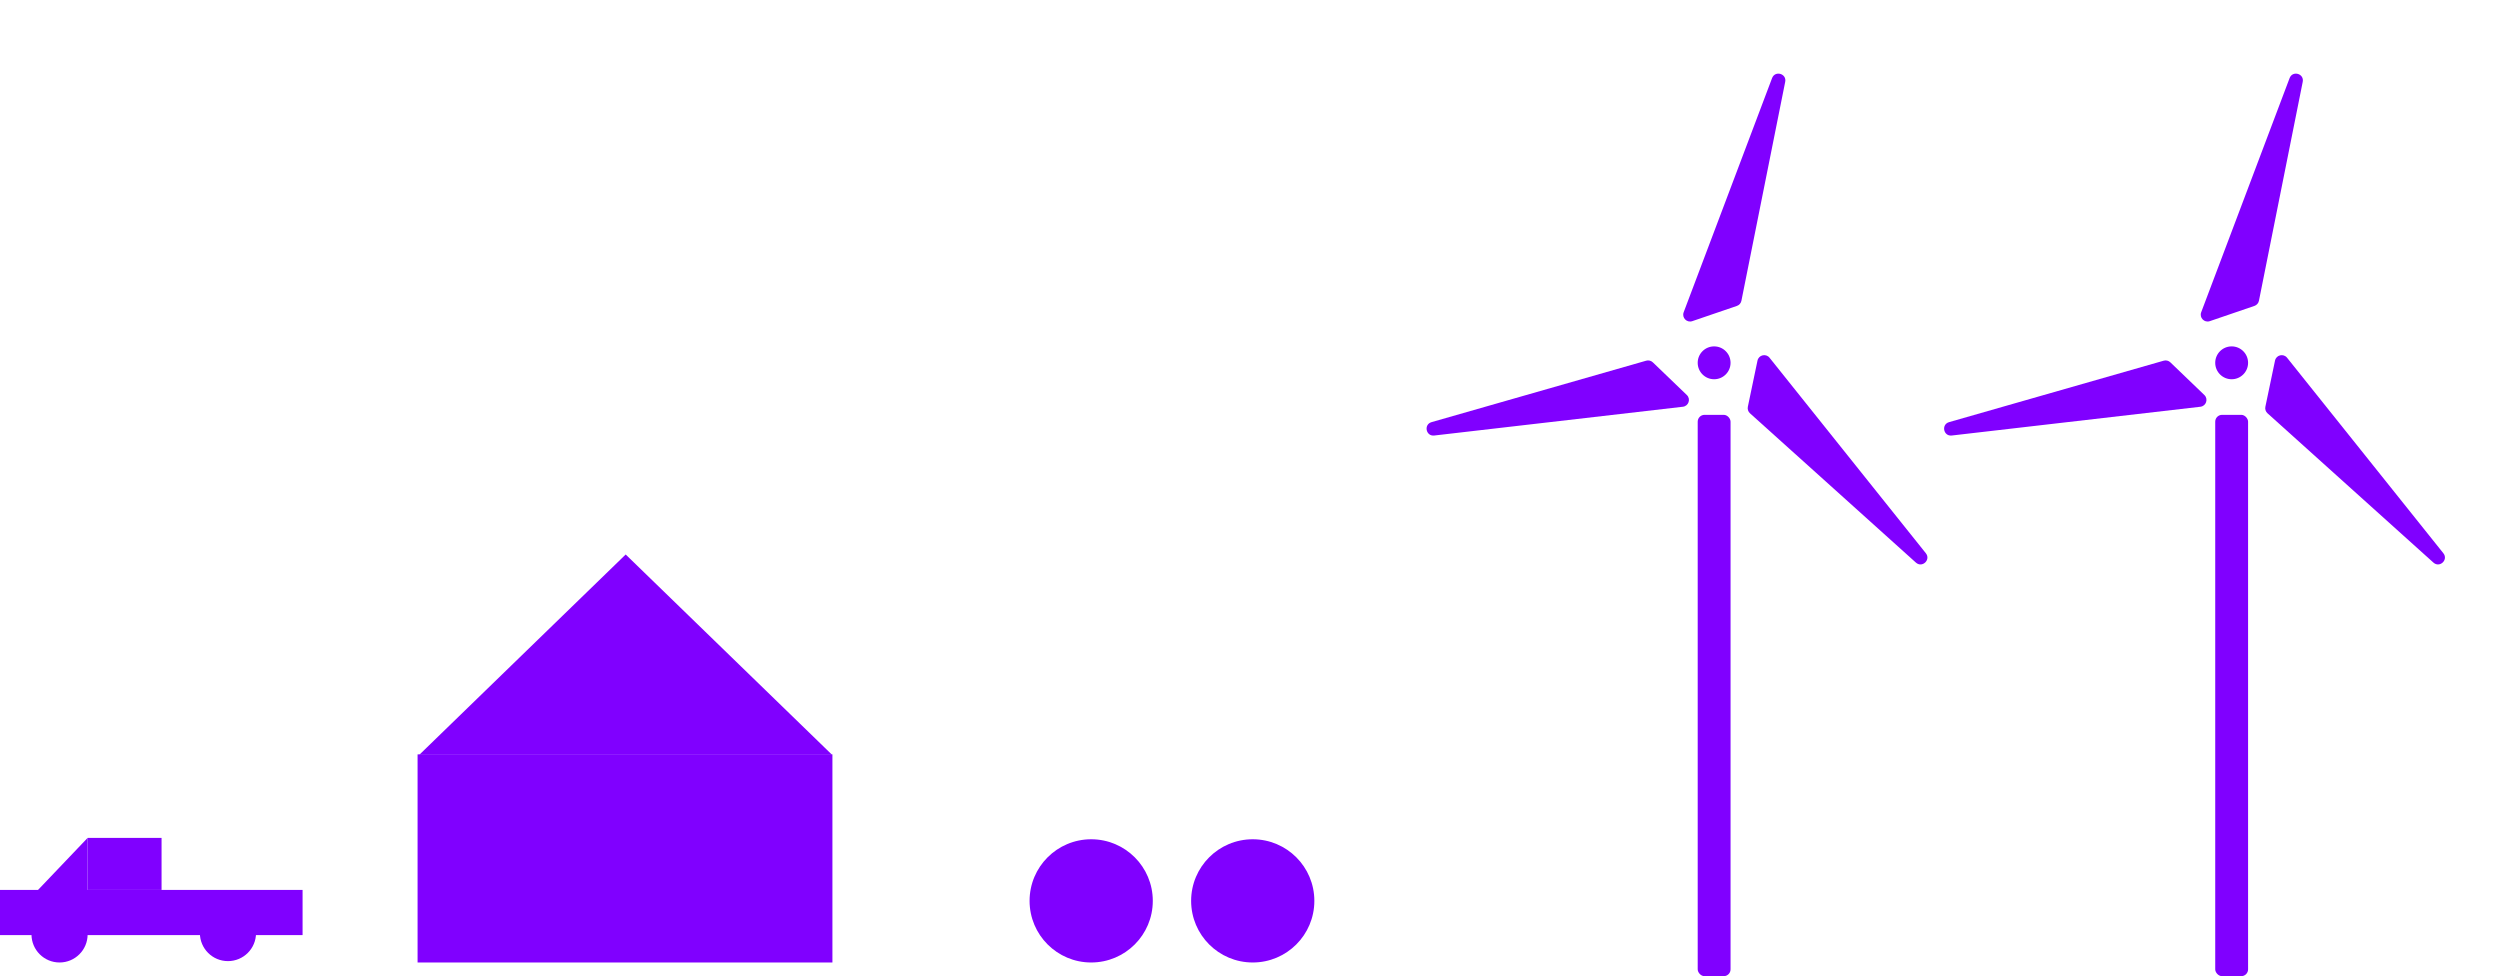 <svg width="1826" height="713" viewBox="0 0 1826 713" fill="none" xmlns="http://www.w3.org/2000/svg">
<rect x="1618" y="303" width="24" height="410" rx="5" fill="#8000FF"/>
<circle cx="1630" cy="265" r="12" fill="#8000FF"/>
<path d="M1672.33 57.038C1674.5 51.292 1683.12 53.762 1681.91 59.785L1649.93 219.679C1649.58 221.426 1648.33 222.854 1646.65 223.43L1614.04 234.569C1610.04 235.936 1606.26 232.027 1607.75 228.071L1672.33 57.038Z" fill="#8000FF"/>
<path d="M1784.63 404.082C1788.47 408.88 1781.95 415.03 1777.38 410.922L1656.17 301.853C1654.85 300.661 1654.26 298.856 1654.62 297.113L1661.67 263.389C1662.54 259.249 1667.83 257.987 1670.47 261.29L1784.63 404.082Z" fill="#8000FF"/>
<path d="M1425.57 318.102C1419.46 318.808 1417.71 310.018 1423.61 308.328L1580.38 263.446C1582.09 262.956 1583.93 263.413 1585.22 264.647L1610.06 288.516C1613.11 291.445 1611.37 296.602 1607.17 297.088L1425.57 318.102Z" fill="#8000FF"/>
<rect x="1240" y="303" width="24" height="410" rx="5" fill="#8000FF"/>
<circle cx="1252" cy="265" r="12" fill="#8000FF"/>
<path d="M1294.33 57.038C1296.5 51.292 1305.12 53.762 1303.91 59.785L1271.93 219.679C1271.58 221.426 1270.33 222.854 1268.65 223.43L1236.04 234.569C1232.04 235.936 1228.26 232.027 1229.75 228.071L1294.33 57.038Z" fill="#8000FF"/>
<path d="M1406.63 404.082C1410.47 408.88 1403.95 415.03 1399.38 410.922L1278.17 301.853C1276.85 300.661 1276.26 298.856 1276.62 297.113L1283.67 263.389C1284.54 259.249 1289.83 257.987 1292.47 261.29L1406.63 404.082Z" fill="#8000FF"/>
<path d="M1047.57 318.102C1041.46 318.808 1039.71 310.018 1045.61 308.328L1202.38 263.446C1204.09 262.956 1205.93 263.413 1207.22 264.647L1232.06 288.516C1235.11 291.445 1233.37 296.602 1229.17 297.088L1047.57 318.102Z" fill="#8000FF"/>
<circle cx="915" cy="658" r="45" fill="#8000FF"/>
<circle cx="797" cy="658" r="45" fill="#8000FF"/>
<rect x="305" y="551" width="303" height="152" fill="#8000FF"/>
<path d="M457 405L607.688 551.25H306.312L457 405Z" fill="#8000FF"/>
<rect y="650" width="221" height="33" fill="#8000FF"/>
<path d="M64 612L64 659.25H18.967L64 612Z" fill="#8000FF"/>
<rect x="64" y="612" width="54" height="38" fill="#8000FF"/>
<circle cx="43.5" cy="682.5" r="20.5" fill="#8000FF"/>
<circle cx="166.5" cy="681.5" r="20.5" fill="#8000FF"/>
</svg>
